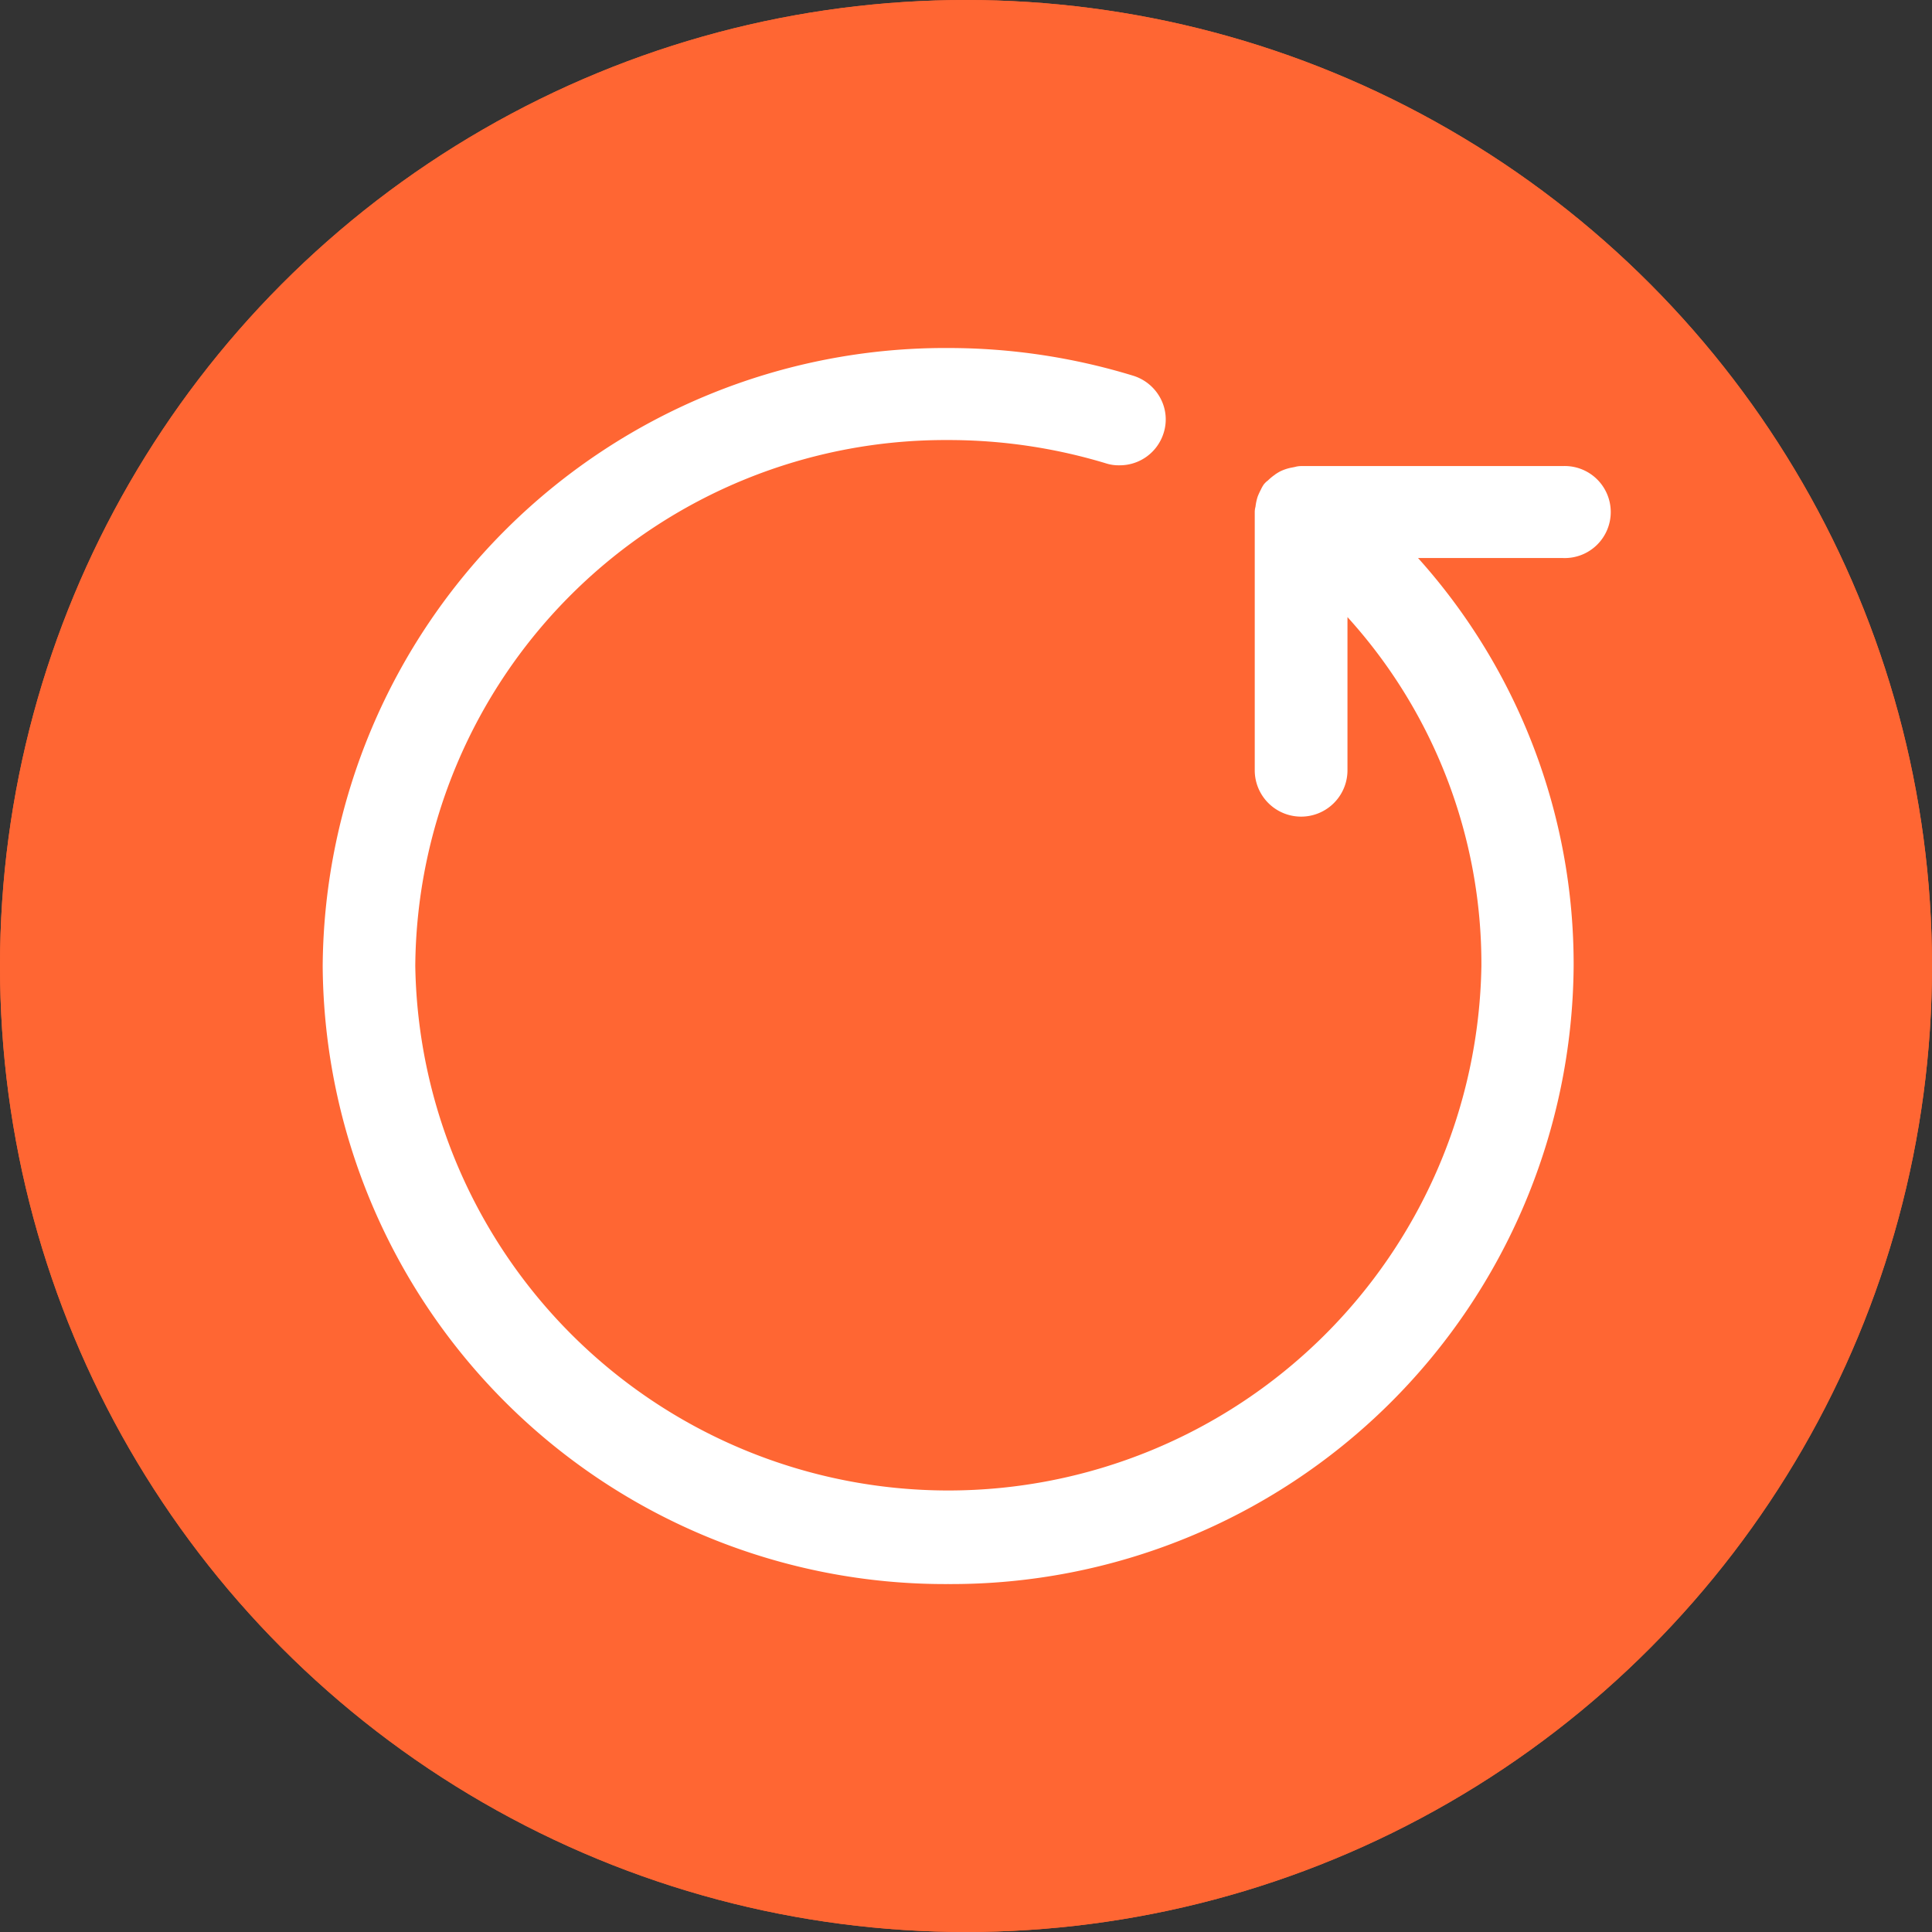 <svg xmlns="http://www.w3.org/2000/svg" width="28.002" height="28.002" viewBox="0 0 28.002 28.002">
  <rect x="0" y="0" width="28.002" height="28.002" fill="#333333" stroke="none"/>
  <g id="ic_myPageRefresh_ac" transform="translate(-202.5 -733.5)">
    <g id="타원_170" data-name="타원 170" transform="translate(202.5 733.5)" fill="#f63" stroke="#f63" stroke-width="1">
      <circle cx="14.001" cy="14.001" r="14.001" stroke="none"/>
      <circle cx="14.001" cy="14.001" r="13.501" fill="none"/>
    </g>
    <g id="다시하기" transform="translate(206.42 737.42)">
      <path id="합치기_2" data-name="합치기 2" d="M0,8.956A9.023,9.023,0,0,1,9.067,0a9.157,9.157,0,0,1,2.675.4.672.672,0,0,1,.4.328.65.65,0,0,1,.046.505.666.666,0,0,1-.641.467.6.6,0,0,1-.2-.03,7.872,7.872,0,0,0-2.283-.336A7.682,7.682,0,0,0,1.342,8.956a7.727,7.727,0,0,0,15.452,0A7.479,7.479,0,0,0,14.853,3.9v2.22a.672.672,0,0,1-1.344,0V2.374A.294.294,0,0,1,13.52,2.3a.739.739,0,0,1,.032-.148,1.071,1.071,0,0,1,.046-.1.48.48,0,0,1,.046-.08l.005-.005A.276.276,0,0,1,13.7,1.92a.754.754,0,0,1,.1-.083l.011-.009c.013-.008.037-.024.065-.039a.664.664,0,0,1,.175-.057l0,0,.04-.008a.342.342,0,0,1,.091-.013h3.794a.667.667,0,1,1,0,1.333h-2.1a8.808,8.808,0,0,1,2.255,5.915,9.02,9.02,0,0,1-9.067,8.956A9.02,9.02,0,0,1,0,8.956Z" transform="translate(0.757 1.124)" fill="#fff"/>
      <rect id="사각형_585" data-name="사각형 585" width="20.161" height="20.161" fill="none"/>
    </g>
  </g>
</svg>
